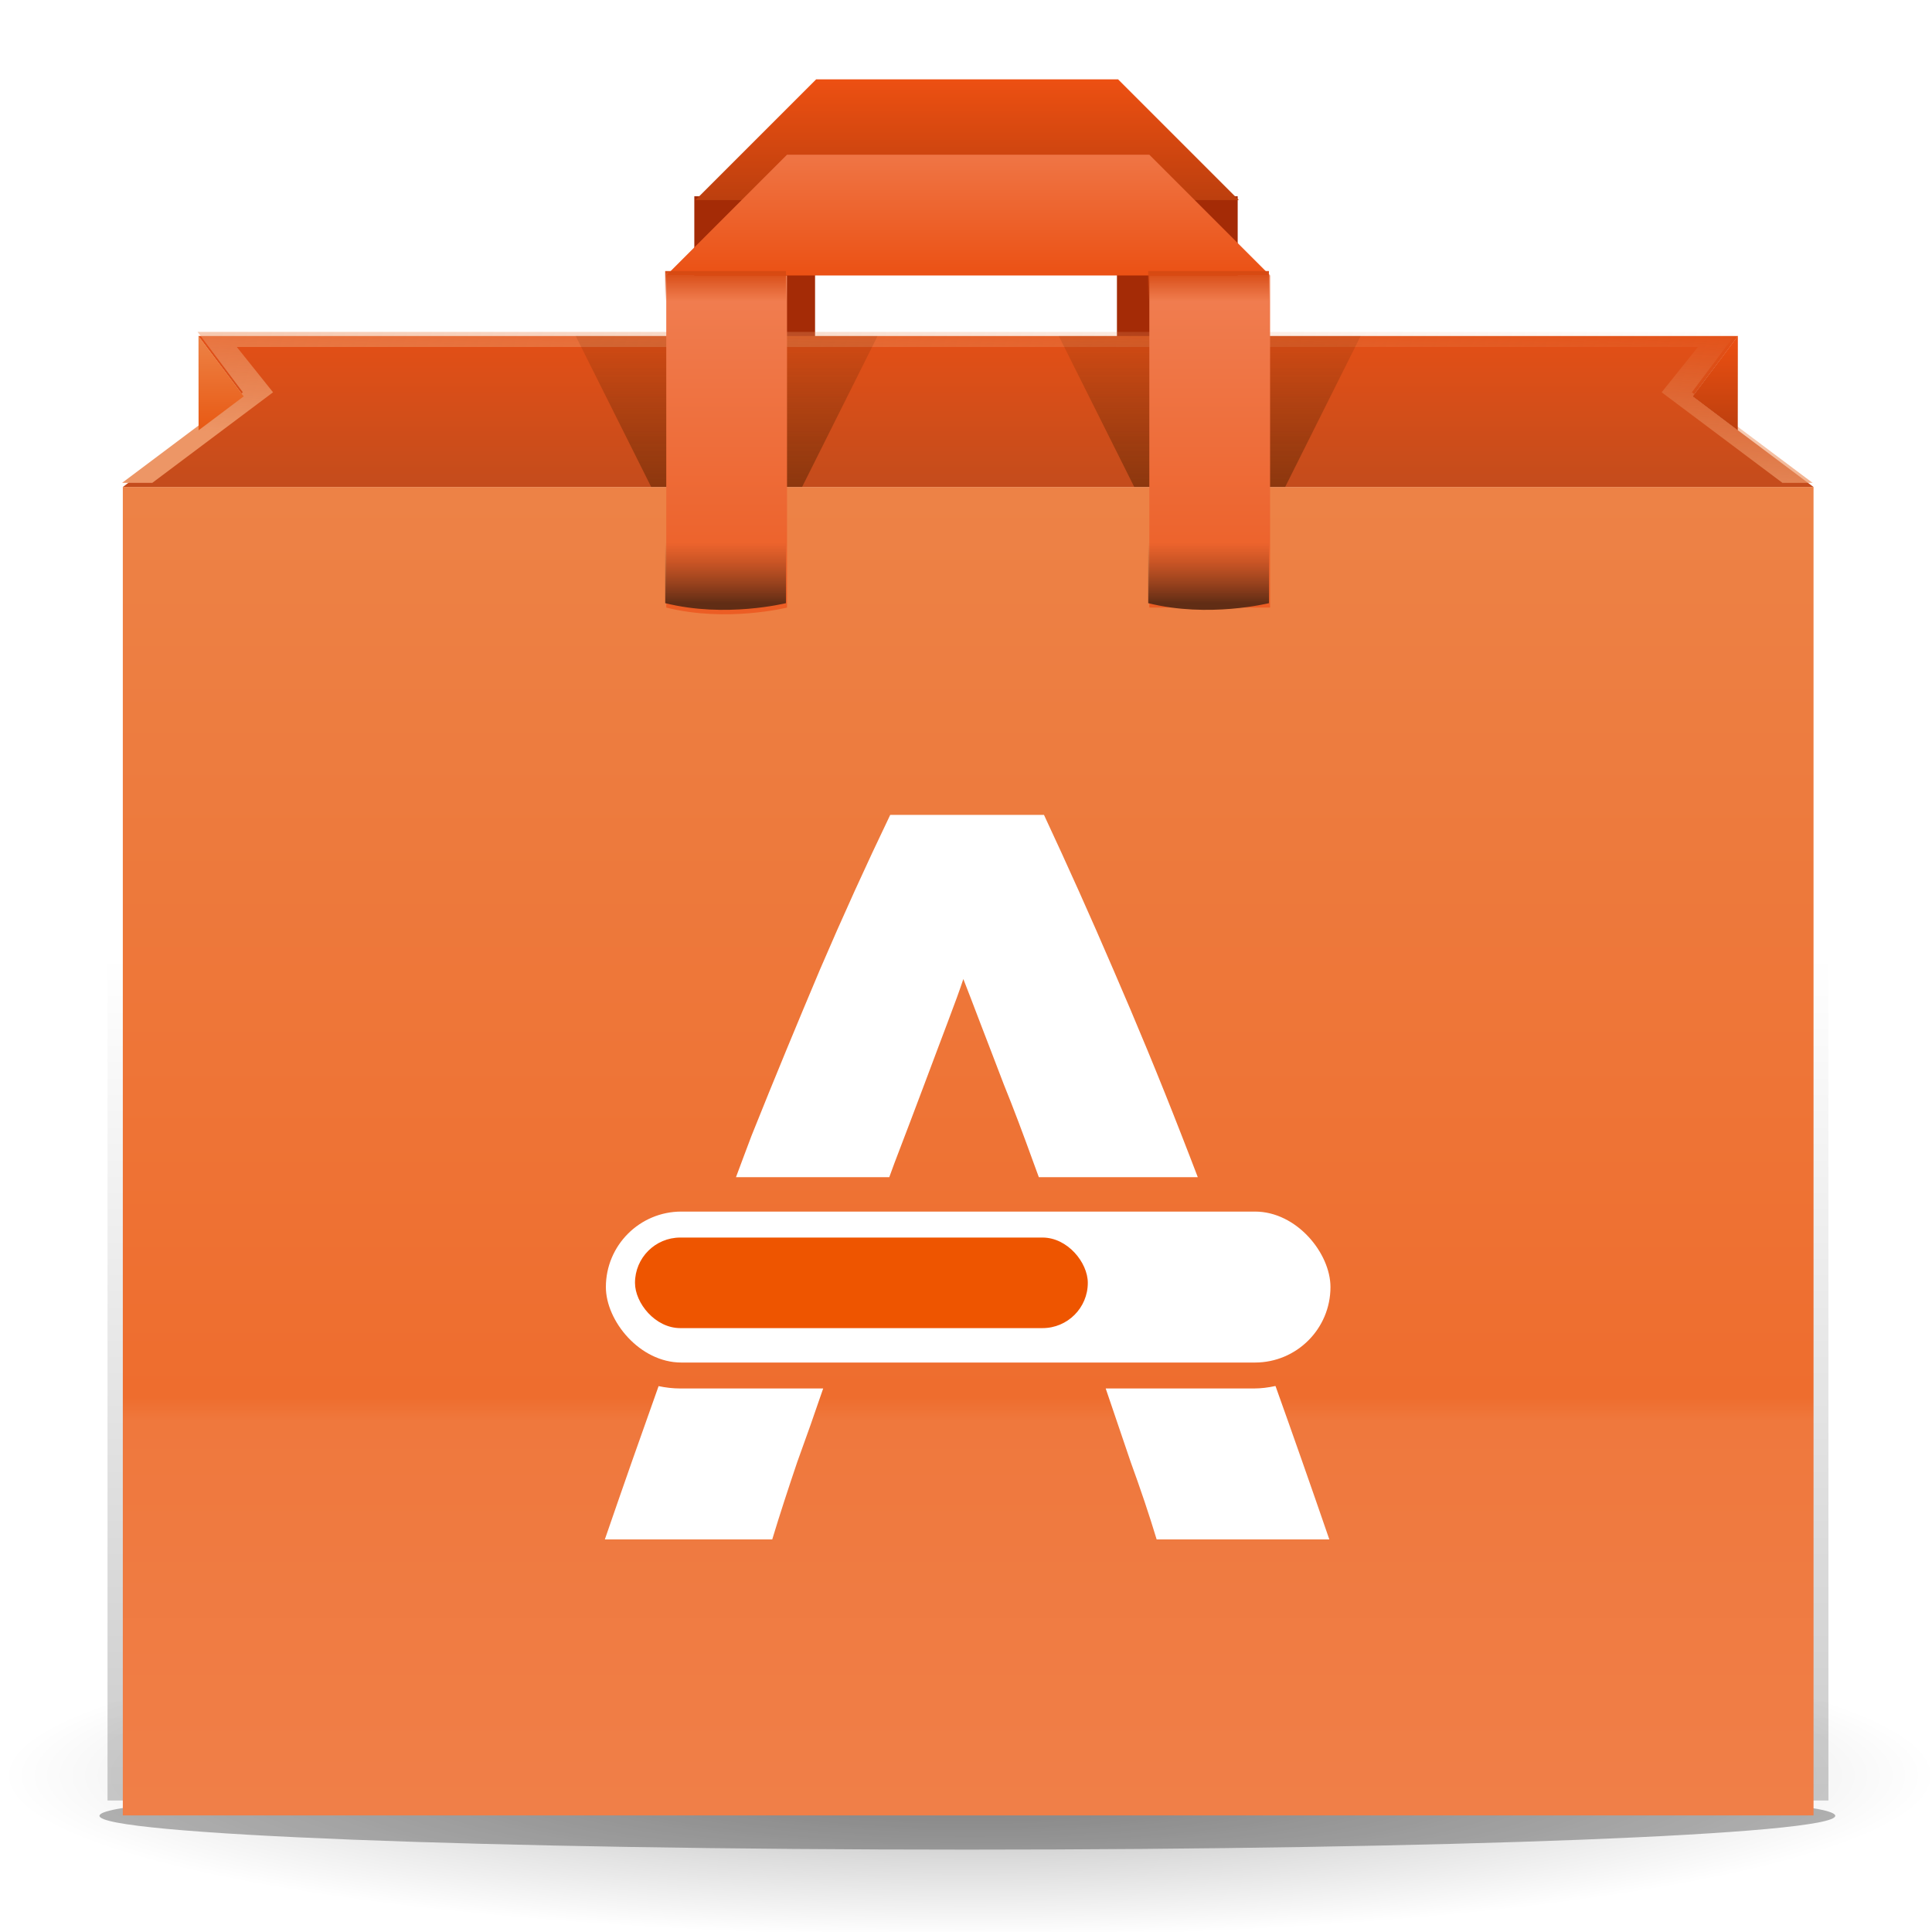 <?xml version="1.0" encoding="UTF-8" standalone="no"?>
<svg xmlns:rdf="http://www.w3.org/1999/02/22-rdf-syntax-ns#" xmlns="http://www.w3.org/2000/svg" height="128" width="128" version="1.1" xmlns:cc="http://creativecommons.org/ns#" xmlns:xlink="http://www.w3.org/1999/xlink" xmlns:dc="http://purl.org/dc/elements/1.1/">
  <title>Software Center</title>
 <defs>
  <path id="3" d="m210.62 911.99h42.75v33h-42.75v-23z"/>
  <path id="4" d="m144 136c0 4.418-25.07 8-56 8s-56-3.582-56-8 25.07-8 56-8 56 3.582 56 8"/>
  <path id="5" d="m211 912.36h42l-3-2.25 1.125-1.5h-38.25l1.125 1.5z"/>
  <path id="6" d="m82.906 78c-1.598 3.325-3.15 6.74-4.656 10.25-1.461 3.463-2.979 7.121-4.531 11-0.343 0.883-0.683 1.84-1.031 2.75h10.156c0.109-0.303 0.236-0.639 0.344-0.938 0.73-1.893 1.375-3.618 1.969-5.188 0.593-1.57 1.106-2.956 1.563-4.156 0.456-1.201 0.803-2.151 1.031-2.844 0.274 0.693 0.637 1.643 1.094 2.844s1 2.586 1.594 4.156c0.639 1.57 1.284 3.294 1.969 5.188 0.108 0.298 0.235 0.635 0.344 0.938h10.531c-0.356-0.91-0.709-1.866-1.063-2.75-1.51-3.879-3.03-7.537-4.532-11-1.507-3.509-3.042-6.925-4.594-10.25h-10.188m-15.344 37.84c-1.149 3.22-2.324 6.56-3.562 10.16h11.09c0.502-1.662 1.063-3.37 1.656-5.125 0.594-1.63 1.164-3.245 1.719-4.875h-9.469c-0.495 0-0.972-0.059-1.438-0.156zm40.844 0c-0.46 0.1-0.93 0.16-1.41 0.16h-9.813c0.551 1.629 1.105 3.245 1.656 4.875 0.639 1.755 1.217 3.463 1.719 5.125h11.44c-1.238-3.597-2.413-6.939-3.563-10.156-0.01 0.002-0.021-0.002-0.031 0z"/>
  <rect id="7" rx="1.875" height="3.75" width="18" y="930.36" x="223"/>
  <path id="8" d="m251.12 908.61l-1.125 1.5 1.123 0.842z"/>
  <path id="9" d="m211 945.36h42v-33h-42v23z"/>
  <path id="A" d="m222.25 897.36l1.875 3.75h3.75l1.875-3.75zm12 0l1.875 3.75h3.75l1.875-3.75z"/>
  <path id="B" d="m212.88 908.61l1.125 1.5-1.123 0.842z"/>
  <path id="C" d="m226 951.24h13.5l-3-3h-7.5z"/>
  <path id="D" d="m224.5 971.11h15l-3-3h-9z"/>
  <path id="E" d="m68 60h8v4s-4 1-8 0z"/>
  <path id="F" d="m224.5 971.11v8.25c1.5 0.375 3 0 3 0v-8.25zm12 0v8.25h3v-8.25z"/>
  <clipPath id="G">
   <path d="m211 901.11h42l-3-2.25 1.125-1.5h-38.25l1.125 1.5z"/>
  </clipPath>
  <filter id="I" height="1.787" width="1.112" y="-.393" x="-.056" color-interpolation-filters="sRGB">
   <feGaussianBlur stdDeviation="2.622"/>
  </filter>
  <filter id="J" height="1.835" width="1.174" y="-.418" x="-.087" color-interpolation-filters="sRGB">
   <feGaussianBlur stdDeviation=".652"/>
  </filter>
  <filter id="H" color-interpolation-filters="sRGB">
   <feGaussianBlur stdDeviation=".189"/>
  </filter>
  <linearGradient id="U" gradientUnits="userSpaceOnUse" y1="428" gradientTransform="matrix(1.071 0 0 1-16.571 540.11)" x2="0" y2="431">
   <stop stop-color="#ef7545" offset="0"/>
   <stop stop-color="#eb5114" offset="1"/>
  </linearGradient>
  <linearGradient id="T" gradientUnits="userSpaceOnUse" x2="0" y2="979.36" y1="971.36">
   <stop stop-color="#f07e51" offset="0"/>
   <stop stop-color="#ec5d24" offset="1"/>
  </linearGradient>
  <linearGradient id="S" gradientUnits="userSpaceOnUse" x2="0" y2="896.24" y1="901.11">
   <stop stop-color="#520" offset="0"/>
   <stop stop-color="#520" stop-opacity="0" offset="1"/>
  </linearGradient>
  <linearGradient id="W" xlink:href="#L" gradientUnits="userSpaceOnUse" y1="908.6" x2="0" y2="910.95"/>
  <linearGradient id="R" y2="18.577" gradientUnits="userSpaceOnUse" y1="31.83" x2="64.5" x1="63.65">
   <stop stop-color="#ed9666" offset="0"/>
   <stop stop-color="#ed9666" stop-opacity="0" offset="1"/>
  </linearGradient>
  <linearGradient id="X" gradientUnits="userSpaceOnUse" x2="0" y2="19.959" y1="17.959">
   <stop stop-color="#d64912" offset="0"/>
   <stop stop-color="#d64912" stop-opacity="0" offset="1"/>
  </linearGradient>
  <linearGradient id="V" gradientUnits="userSpaceOnUse" x2="0" y2="910.95" y1="908.6">
   <stop stop-color="#ed8347" offset="0"/>
   <stop stop-color="#e85913" offset="1"/>
  </linearGradient>
  <linearGradient id="P" gradientUnits="userSpaceOnUse" x2="0" y2="945.36" y1="912.59">
   <stop stop-color="#ed8246" offset="0"/>
   <stop stop-color="#ee6d2e" offset=".683"/>
   <stop stop-color="#ef783d" offset=".701"/>
   <stop stop-color="#f07f48" offset="1"/>
  </linearGradient>
  <linearGradient id="K">
   <stop offset="0"/>
   <stop stop-opacity="0" offset="1"/>
  </linearGradient>
  <linearGradient id="L">
   <stop stop-color="#ed5012" offset="0"/>
   <stop stop-color="#bc3f0e" offset="1"/>
  </linearGradient>
  <linearGradient id="Q" gradientUnits="userSpaceOnUse" x2="0" y2="912.36" y1="908.36">
   <stop stop-color="#e55016" offset="0"/>
   <stop stop-color="#c44c1c" offset="1"/>
  </linearGradient>
  <linearGradient id="M" xlink:href="#K" gradientUnits="userSpaceOnUse" y1="436.23" gradientTransform="matrix(1.018 0 0-1-4.143 1381)" x2="0" y2="457"/>
  <linearGradient id="O" xlink:href="#L" gradientUnits="userSpaceOnUse" y1="948.24" x2="0" y2="951.24"/>
  <linearGradient id="Y" gradientUnits="userSpaceOnUse" x2="0" y2="60" y1="64">
   <stop stop-color="#612d15" offset="0"/>
   <stop stop-color="#8a3f1e" stop-opacity="0" offset="1"/>
  </linearGradient>
  <radialGradient id="N" xlink:href="#K" gradientUnits="userSpaceOnUse" cy="136" cx="88" gradientTransform="matrix(1 0 0 .143 0 116.57)" r="56"/>
 </defs>
 <use opacity=".2" xlink:href="#3" transform="matrix(2.667 0 0 2.667-554.6-2401)" height="128" filter="url(#H)" width="128" fill="url(#M)"/>
 <g transform="matrix(2.667 0 0 2.667-554.6-2401)">
  <path opacity=".3" fill="url(#N)" d="m144 136c0 4.418-25.07 8-56 8s-56-3.582-56-8 25.07-8 56-8 56 3.582 56 8" transform="matrix(.429 0 0 .5 194.29 876.36)"/>
  <use opacity=".3" xlink:href="#4" transform="matrix(.385 0 0 .105 198.1 931.09)" height="128" filter="url(#I)" width="128"/>
 </g>
 <path id="0" d="m46 13h8v12h-8z" fill="#a42b06"/>
 <use width="128" xlink:href="#0" transform="translate(28)" height="128"/>
 <use xlink:href="#C" transform="matrix(2.667 0 0 2.667-556.67-2523.7)" height="128" width="128" fill="url(#O)"/>
 <use xlink:href="#9" transform="matrix(2.667 0 0 2.667-554.6-2401)" height="128" width="128" fill="url(#P)"/>
 <use xlink:href="#5" transform="matrix(2.667 0 0 2.667-554.6-2401)" height="128" width="128" fill="url(#Q)"/>
 <path d="m13.09 21.99l3 4-8 6h2l8-6-2.4-3h96.8l-2.4 3 8 6h2l-8-6 3-4z" fill="url(#R)"/>
 <use opacity=".5" clip-path="url(#G)" xlink:href="#A" transform="matrix(2.667 0 0 2.667-554.6-2371)" height="128" filter="url(#J)" width="128" fill="url(#S)"/>
 <use xlink:href="#F" transform="matrix(2.667 0 0 2.667-554.6-2571.7)" height="128" width="128" fill="url(#T)"/>
 <use xlink:href="#D" transform="matrix(2.667 0 0 2.667-554.6-2571.7)" height="128" width="128" fill="url(#U)"/>
 <path id="1" fill="url(#X)" d="m44.07 17.959h8v2h-8z"/>
 <use width="128" xlink:href="#1" transform="translate(32)" height="128"/>
 <use id="2" opacity=".4" xlink:href="#E" transform="translate(-23.927-24.04)" height="128" width="128" fill="url(#Y)"/>
 <use width="128" xlink:href="#2" transform="translate(32)" height="128"/>
 <g fill="#fff">
  <use width="128" xlink:href="#6" transform="translate(-23.927-24.01)" height="128"/>
  <use width="128" xlink:href="#7" transform="matrix(2.667 0 0 2.667-554.6-2401)" height="128"/>
 </g>
 <use xlink:href="#B" transform="matrix(2.667 0 0 2.667-554.6-2401)" height="128" width="128" fill="url(#V)"/>
 <rect rx="3" height="6" width="30" y="81.991" x="42.07" fill="#e50"/>
 <use xlink:href="#8" transform="matrix(2.667 0 0 2.667-554.6-2401)" height="128" width="128" fill="url(#W)"/>
</svg>
